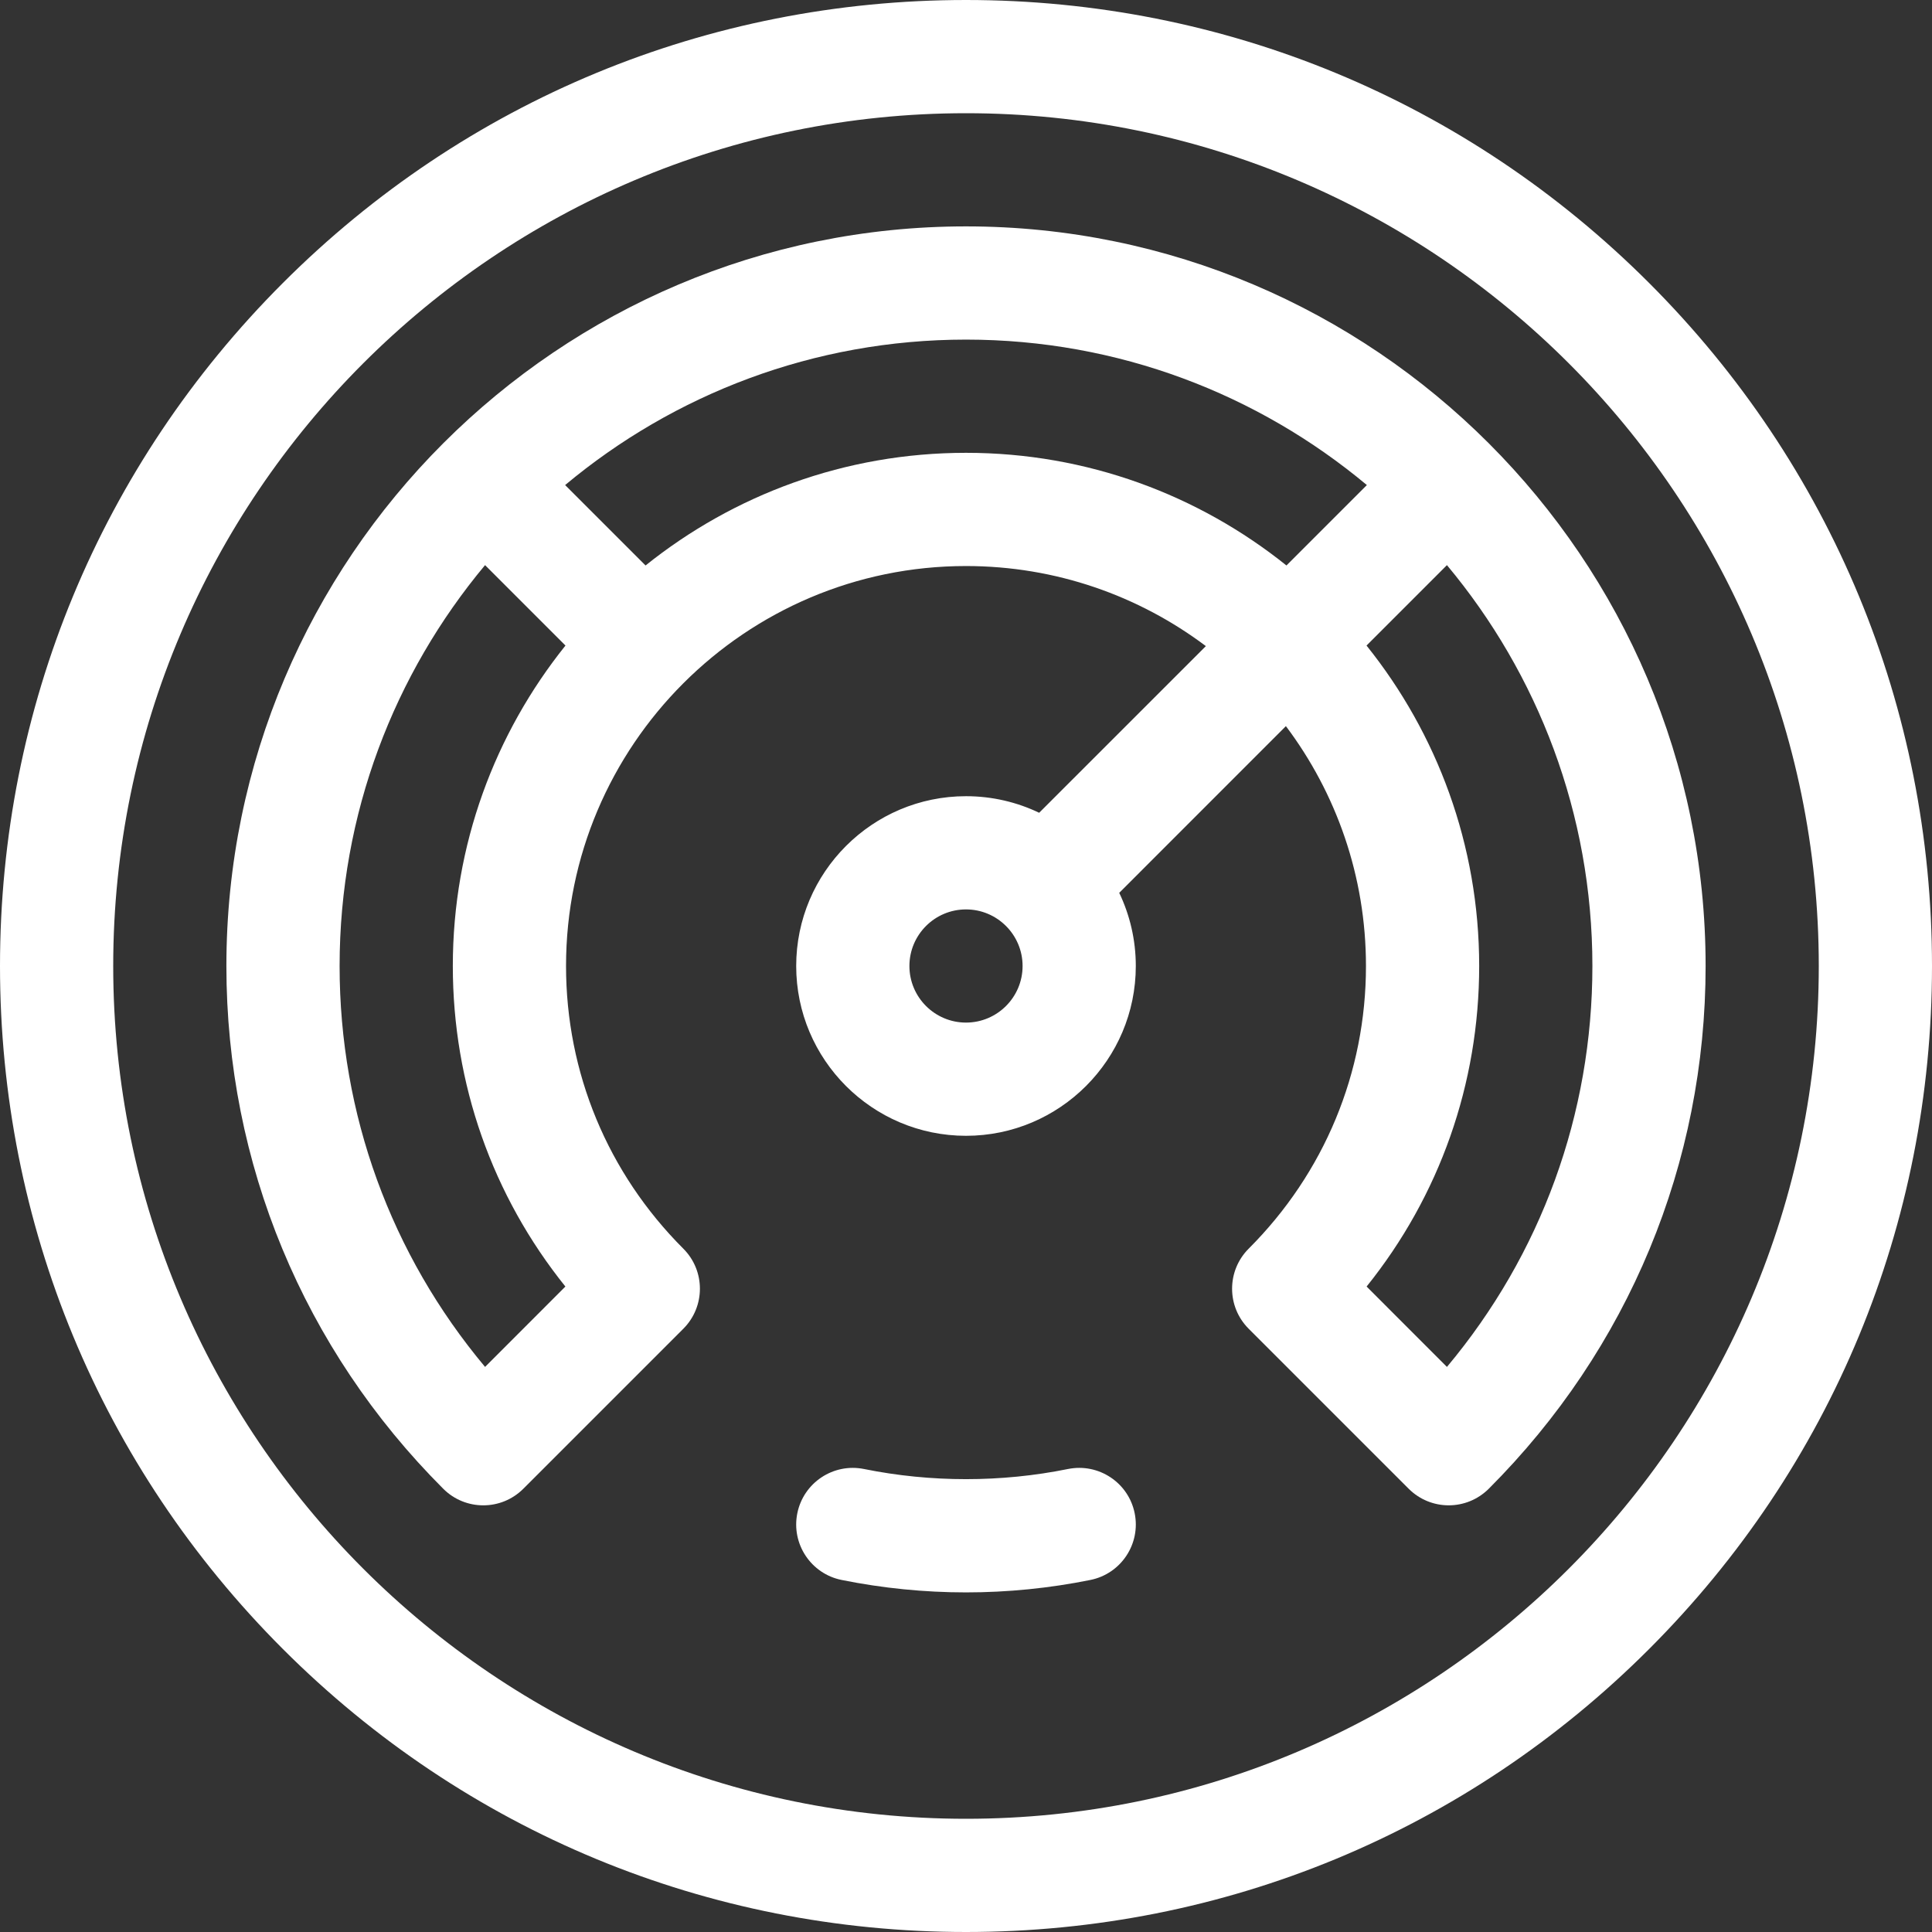 <svg width="45" height="45" viewBox="0 0 45 45" fill="none" xmlns="http://www.w3.org/2000/svg">
<rect x="0" y="0" width="45" height="45" fill="#333333" stroke="none"/>
<g clip-path="url(#clip0_212_171)">
<path d="M22.5 45C16.49 45 10.84 42.66 6.59 38.41C2.34 34.16 0 28.51 0 22.5C0 16.49 2.34 10.84 6.59 6.59C10.84 2.34 16.49 0 22.5 0C28.51 0 34.16 2.34 38.41 6.59C42.66 10.84 45 16.49 45 22.5C45 28.51 42.66 34.16 38.41 38.41C34.16 42.66 28.51 45 22.5 45V45ZM22.5 2.637C11.547 2.637 2.637 11.547 2.637 22.5C2.637 33.453 11.547 42.363 22.5 42.363C33.453 42.363 42.363 33.453 42.363 22.5C42.363 11.547 33.453 2.637 22.5 2.637Z" fill="white"/>
<path d="M22.5 37.09C21.527 37.09 20.552 36.992 19.602 36.8C18.888 36.656 18.427 35.96 18.571 35.247C18.716 34.533 19.411 34.072 20.125 34.216C21.681 34.531 23.32 34.531 24.875 34.216C25.59 34.072 26.285 34.533 26.429 35.247C26.573 35.96 26.112 36.656 25.398 36.8C24.449 36.992 23.474 37.09 22.5 37.09Z" fill="white"/>
<path d="M22.5 5.273C13.001 5.273 5.273 13.001 5.273 22.5C5.273 27.095 7.067 31.419 10.324 34.676C10.839 35.191 11.674 35.191 12.189 34.676L15.916 30.949C16.431 30.434 16.431 29.599 15.916 29.084C14.154 27.322 13.184 24.984 13.184 22.5C13.184 17.363 17.363 13.184 22.5 13.184C24.594 13.184 26.529 13.878 28.087 15.049L24.204 18.931C23.688 18.684 23.11 18.545 22.5 18.545C20.319 18.545 18.545 20.319 18.545 22.5C18.545 24.681 20.319 26.455 22.5 26.455C24.681 26.455 26.455 24.681 26.455 22.5C26.455 21.89 26.316 21.312 26.069 20.796L29.951 16.913C31.122 18.471 31.816 20.406 31.816 22.5C31.816 24.984 30.846 27.322 29.084 29.084C28.569 29.599 28.569 30.434 29.084 30.949L32.811 34.676C33.069 34.933 33.406 35.062 33.743 35.062C34.081 35.062 34.418 34.933 34.676 34.676C37.933 31.419 39.727 27.095 39.727 22.5C39.727 13.001 31.999 5.273 22.5 5.273V5.273ZM11.298 31.838C9.104 29.218 7.91 25.949 7.91 22.5C7.91 18.951 9.184 15.695 11.298 13.163L13.171 15.036C11.53 17.083 10.547 19.678 10.547 22.5C10.547 25.245 11.47 27.852 13.169 29.966L11.298 31.838ZM22.5 10.547C19.678 10.547 17.083 11.53 15.036 13.171L13.163 11.298C15.695 9.184 18.951 7.91 22.5 7.91C26.049 7.91 29.305 9.184 31.837 11.298L29.964 13.171C27.917 11.53 25.322 10.547 22.5 10.547V10.547ZM22.5 23.818C21.773 23.818 21.182 23.227 21.182 22.5C21.182 21.773 21.773 21.182 22.5 21.182C23.227 21.182 23.818 21.773 23.818 22.5C23.818 23.227 23.227 23.818 22.5 23.818ZM33.702 31.838L31.831 29.966C33.53 27.852 34.453 25.245 34.453 22.5C34.453 19.678 33.47 17.083 31.829 15.036L33.702 13.163C35.816 15.695 37.09 18.951 37.09 22.5C37.09 25.949 35.896 29.218 33.702 31.838Z" fill="white"/>
</g>
<defs>
<clipPath id="clip0_212_171">
<rect width="45" height="45" fill="white"/>
</clipPath>
</defs>
</svg>
